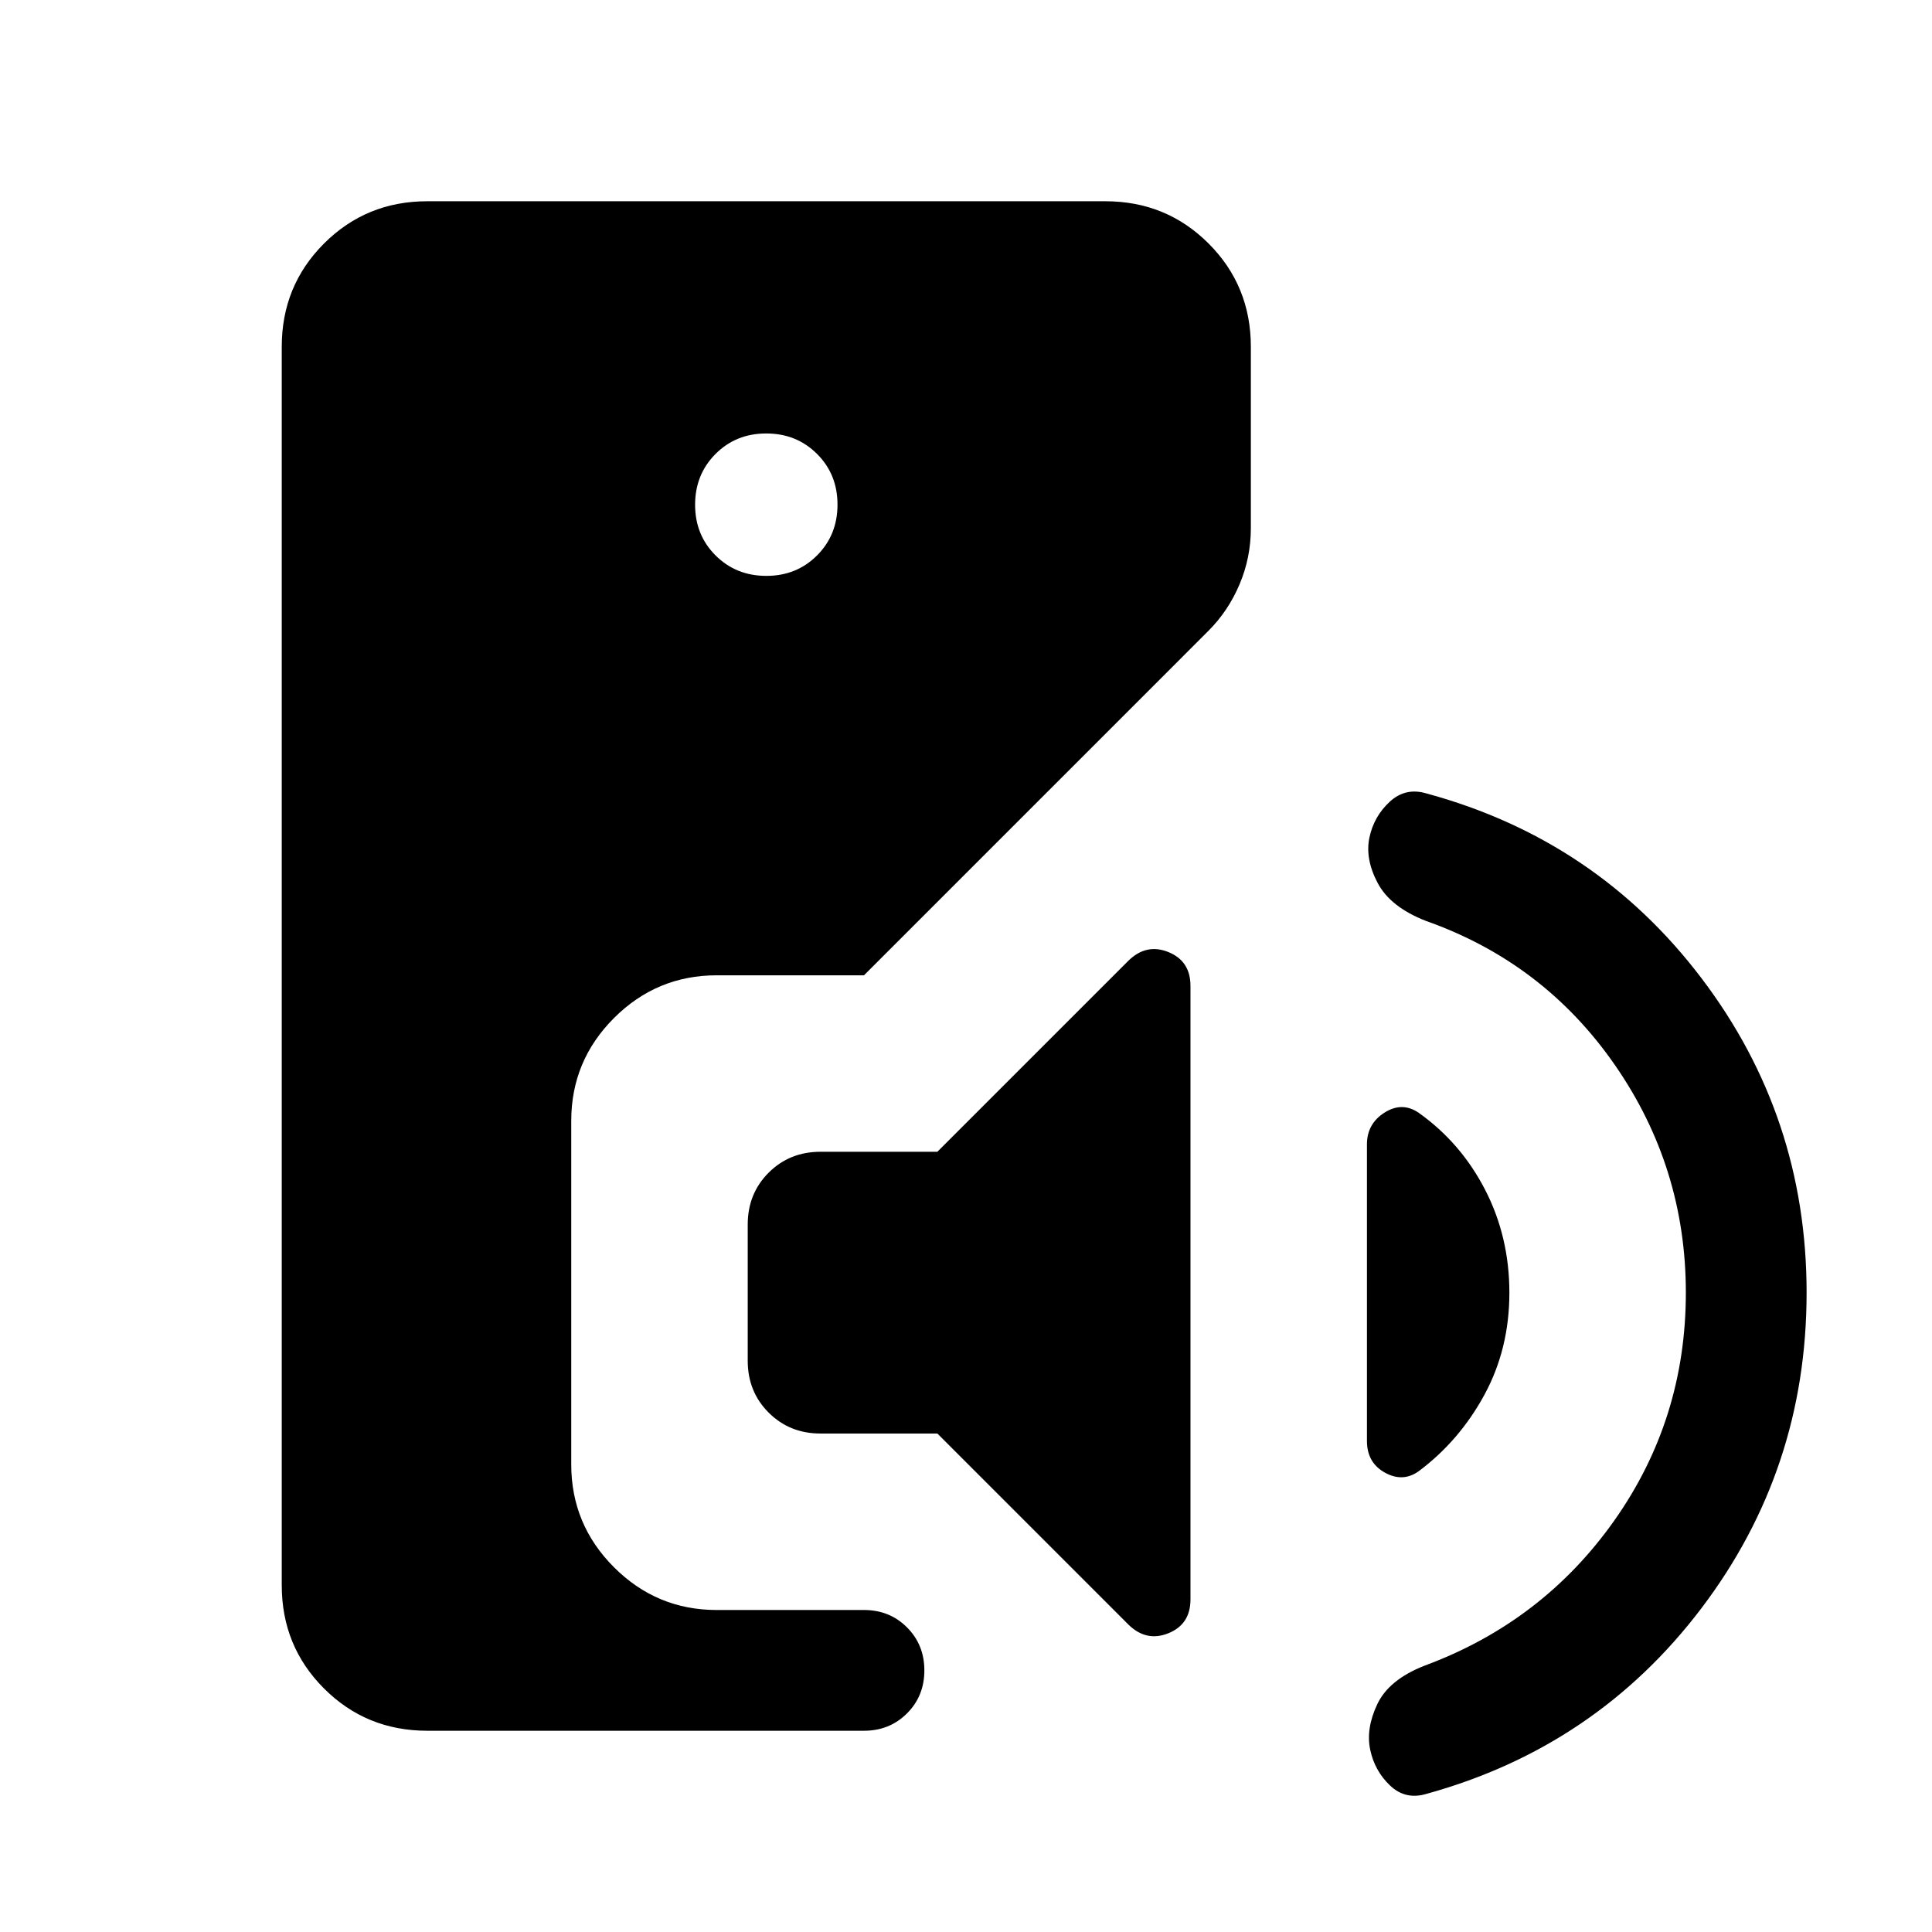 <svg xmlns="http://www.w3.org/2000/svg" height="24" viewBox="0 -960 960 960" width="24"><path d="M212.31-100Q182-100 161-121q-21-21-21-51.31v-615.38Q140-818 161-839q21-21 51.31-21h336.92q30.31 0 51.31 21 21 21 21 51.31v90.15q0 14.64-5.62 27.9-5.61 13.26-15.52 23.16l-171.09 171.1h-73.16q-29.82 0-51.06 21.24-21.24 21.24-21.24 51.06v170.77q0 29.83 21.24 51.07Q326.33-160 356.15-160h73.16q12.75 0 21.37 8.63 8.63 8.63 8.63 21.38 0 12.76-8.63 21.37-8.62 8.62-21.37 8.62h-217ZM380.8-673.85q15.05 0 25.2-10.18 10.15-10.18 10.15-25.23t-10.18-25.2q-10.18-10.15-25.23-10.15t-25.2 10.18q-10.15 10.18-10.15 25.23t10.18 25.2q10.18 10.15 25.23 10.15Zm179.72 520.91-94.75-94.75h-58.08q-15.36 0-25.76-10.4-10.39-10.39-10.39-25.76v-67.69q0-15.36 10.39-25.76 10.4-10.39 25.76-10.39h58.08l94.75-94.75q8.94-8.94 19.98-4.51 11.04 4.43 11.04 16.84v304.86q0 12.4-11.04 16.83-11.04 4.42-19.98-4.52Zm144.47-76.05q-7.91 5.68-16.84.73-8.92-4.94-8.92-15.74v-147.38q0-10.23 8.73-15.77 8.73-5.54 16.96.07 20.93 14.85 33 38.22Q750-345.49 750-317.63q0 27.86-12.39 50.67-12.38 22.81-32.62 37.97ZM709-68.69q-10.54 3.23-18.23-4.04-7.69-7.27-9.92-17.81-2.23-10.54 3.53-22.69 5.77-12.15 23.39-19.08 58.69-21.69 94.31-72.07 35.61-50.39 35.61-113.31 0-62.31-35.31-113.19-35.3-50.89-94-71.58-17.61-6.92-23.88-18.89-6.27-11.96-4.04-22.49 2.23-10.54 10.12-17.81 7.88-7.27 18.42-4.04 84.23 22.92 136.46 91.75 52.23 68.82 52.23 156.25 0 87.84-52.23 156.77Q793.23-92 709-68.69Z"/></svg>